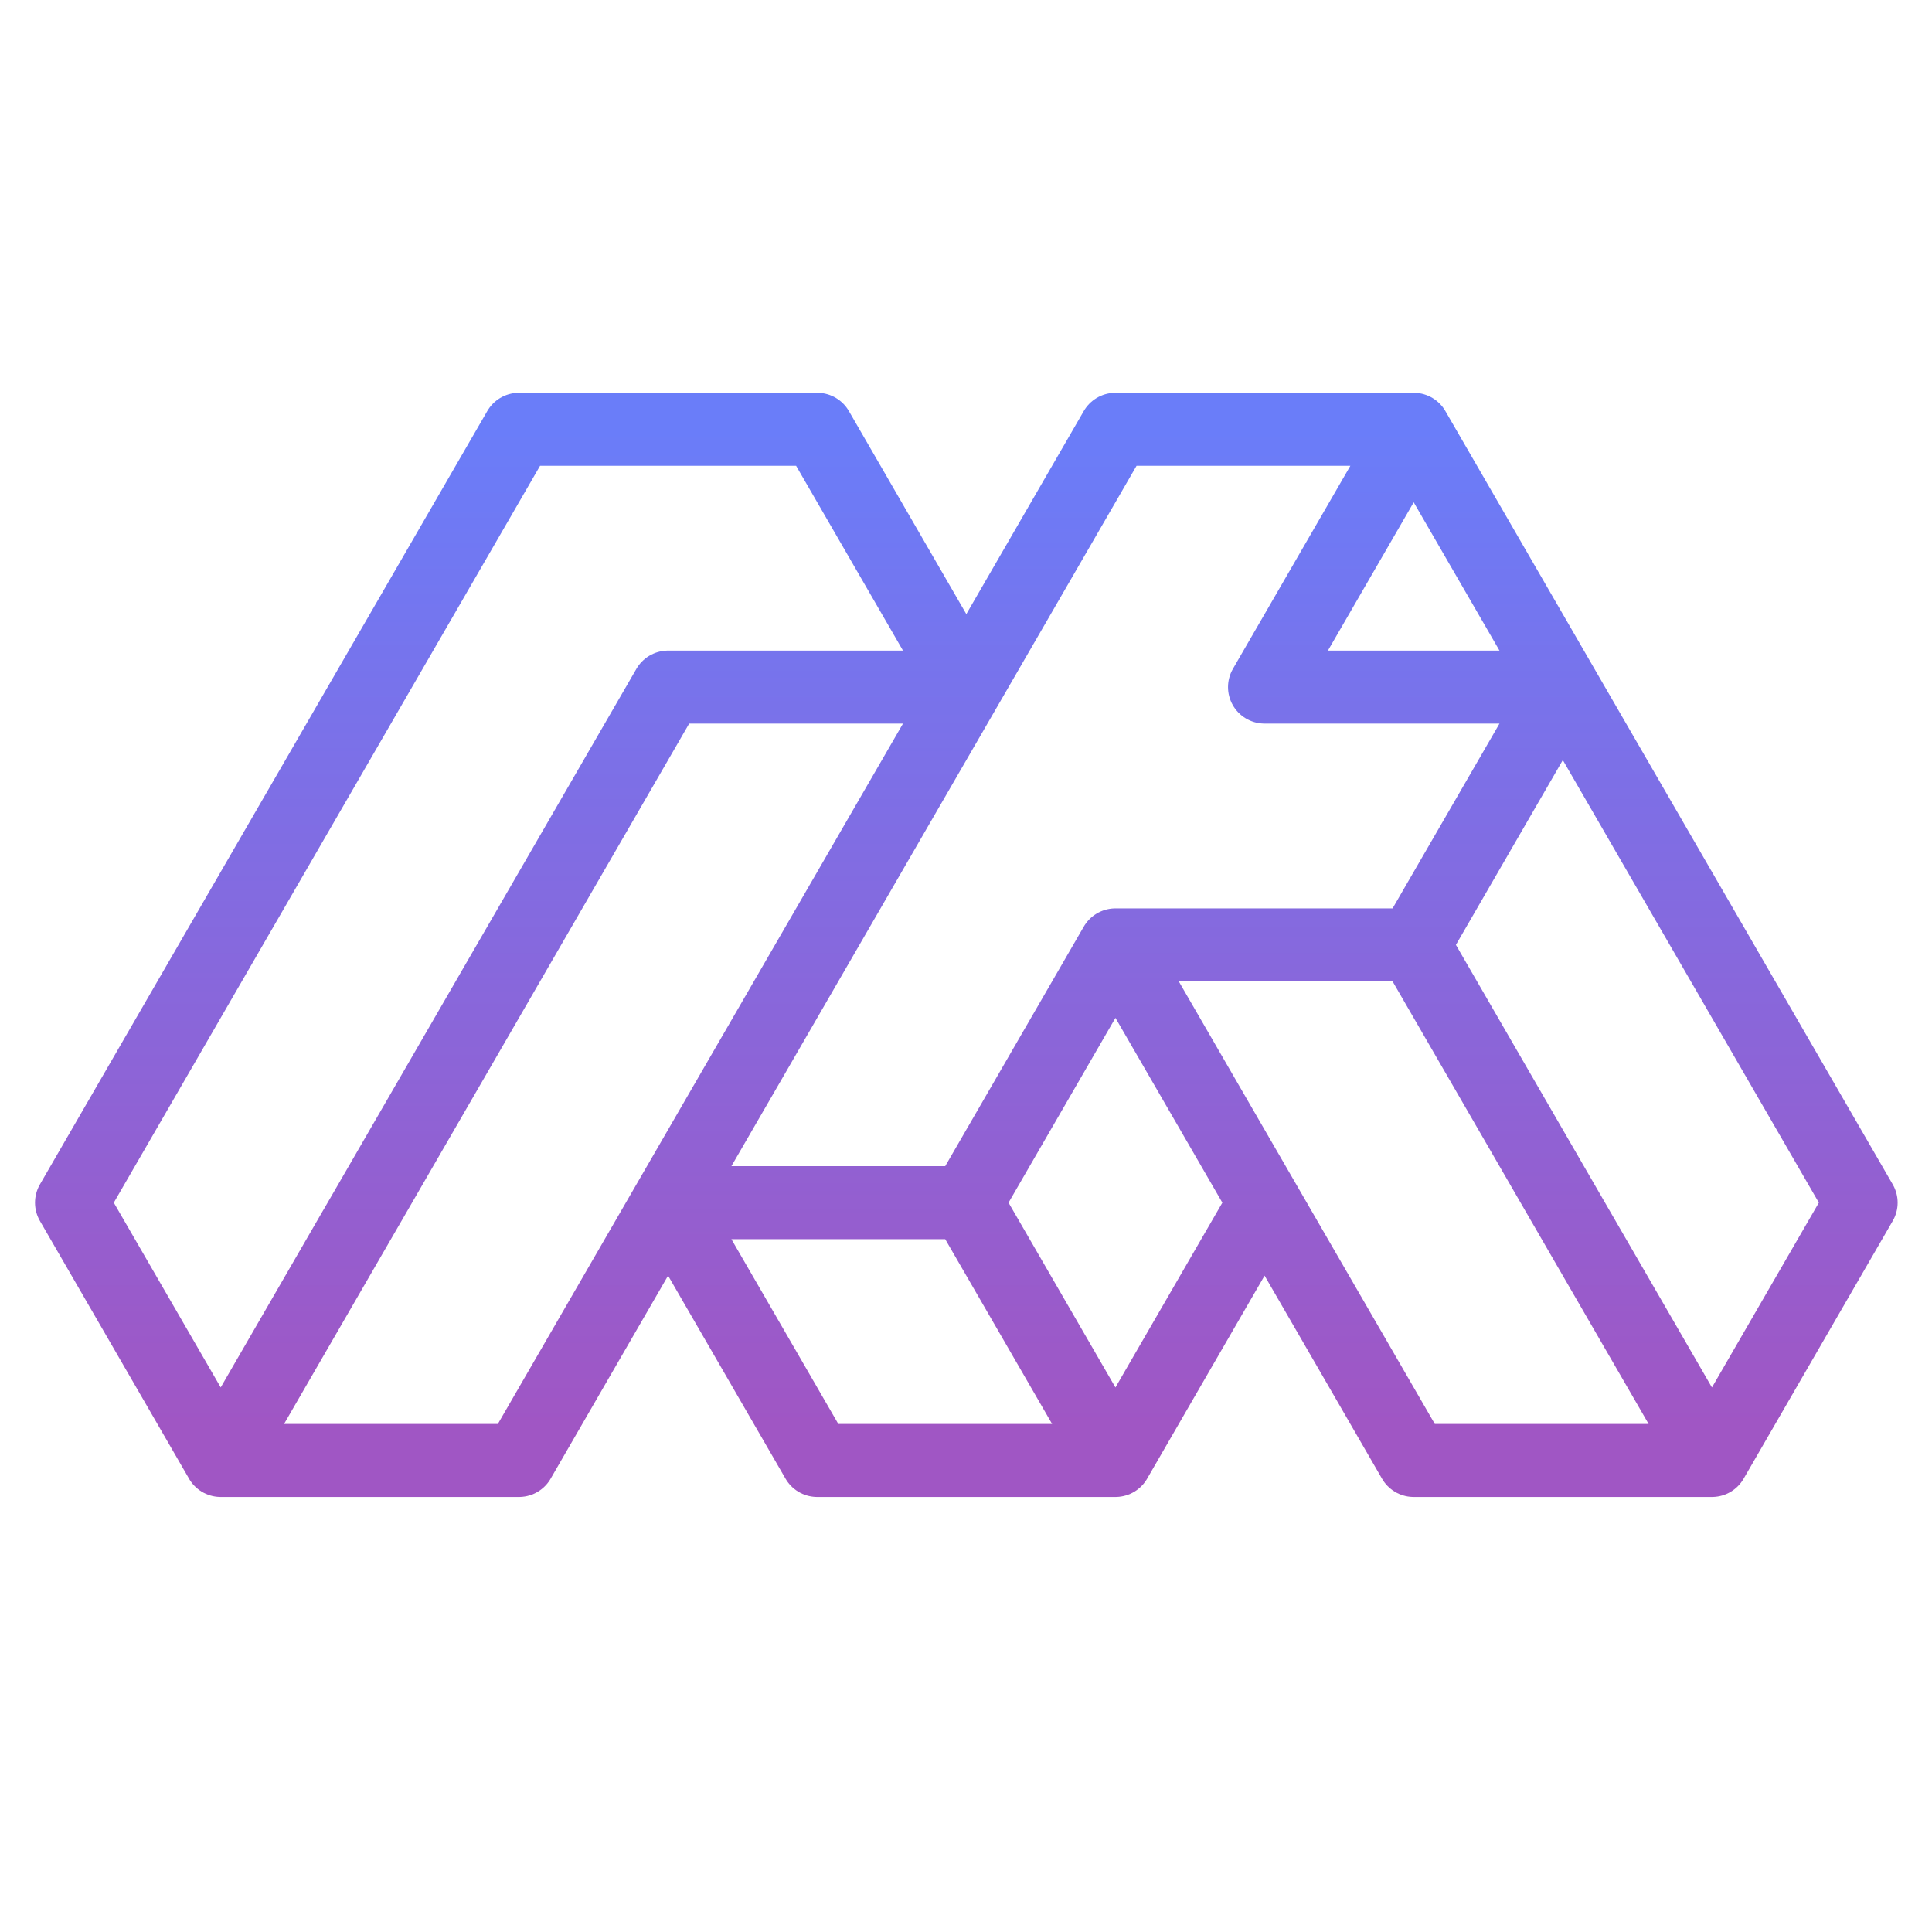 <?xml version="1.0" encoding="utf-8"?>
<svg width="258px" height="258px" viewBox="0 0 27 22" xmlns="http://www.w3.org/2000/svg">
  <defs>
    <linearGradient id="b" x1="69.545%" x2="69.545%" y1="96.552%" y2="0%">
      <stop offset="0" stop-color="#A056C4"/>
      <stop offset="1" stop-color="#6A7DF9"/>
    </linearGradient>
  </defs>
  <g fill="none" fill-rule="evenodd" transform="matrix(0.511, 0, 0, 0.51, 0.89, 3.445)">
    <path stroke="url(#b)" stroke-linecap="round" stroke-linejoin="round" stroke-width="2" d="M 7.965 22.005 L 4.295 28.363 L 0.216 21.299 L 4.294 14.235 L 8.373 7.171 L 12.451 0.107 L 20.608 0.107 L 24.686 7.171 L 16.529 7.171 L 12.451 14.235 L 8.373 21.299 L 7.965 22.005 L 8.373 21.299 L 12.451 14.235 L 16.529 7.171 L 24.686 7.171 L 20.608 14.235 L 16.529 21.299 L 12.451 28.363 L 4.294 28.363 L 7.964 22.005 Z M 36.921 0.107 L 40.999 7.171 L 32.843 7.171 L 36.921 0.107 Z M 45.078 14.235 L 49.156 21.299 L 45.078 28.363 L 40.999 21.299 L 36.921 14.235 L 40.999 7.171 L 45.078 14.235 Z M 28.764 14.235 L 32.843 21.299 L 28.764 28.363 L 24.686 21.299 L 28.764 14.235 Z M 24.686 21.299 L 28.764 28.363 L 20.608 28.363 L 16.529 21.299 L 24.686 21.299 Z M 40.999 21.299 L 45.078 28.363 L 36.921 28.363 L 32.843 21.299 L 28.764 14.235 L 36.921 14.235 L 40.999 21.299 Z M 32.843 7.171 L 40.999 7.171 L 36.921 14.235 L 28.764 14.235 L 24.686 21.299 L 16.529 21.299 L 20.608 14.235 L 24.686 7.171 L 28.764 0.107 L 36.921 0.107 L 32.843 7.171 Z"/>
  </g>
</svg>